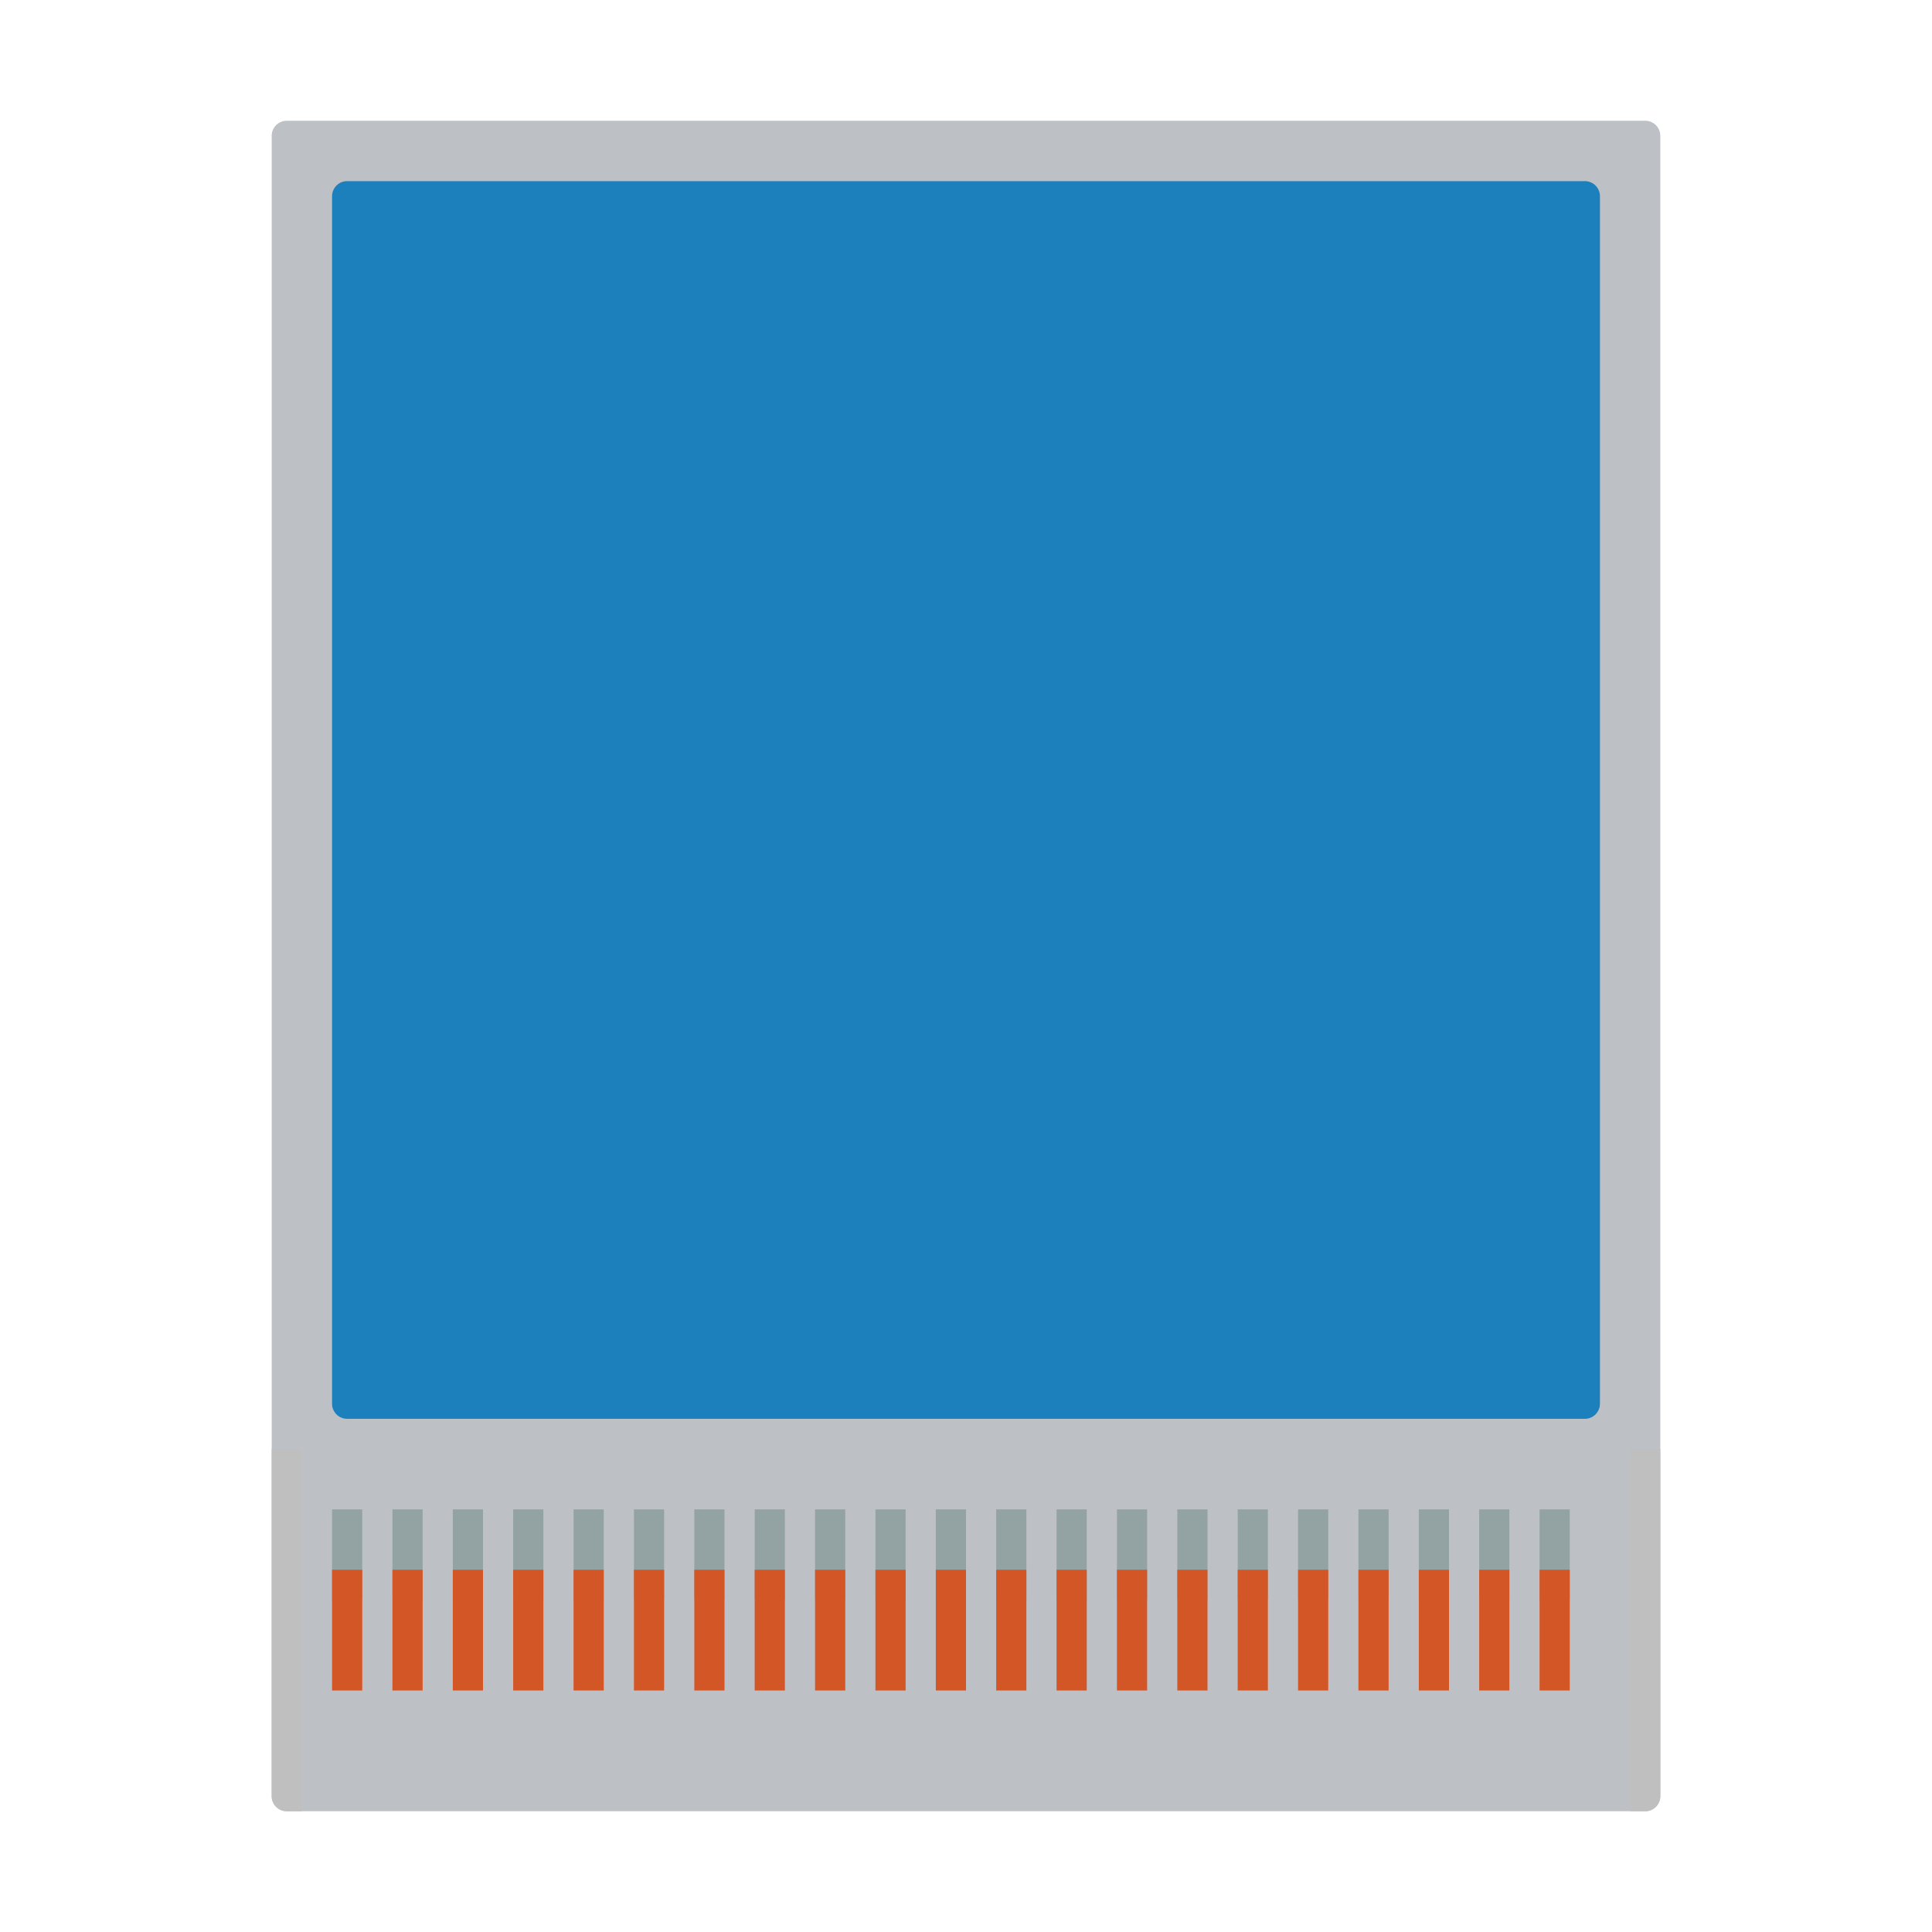 <svg xmlns="http://www.w3.org/2000/svg" viewBox="0 0 256 256"><path fill="#bdc1c6" d="M218 240H38a2 2 0 0 1-2-2V18a2 2 0 0 1 2-2h180a2 2 0 0 1 2 2v220a2 2 0 0 1-2 2"/><path fill="#1b80bb" d="M210 188H46a2 2 0 0 1-2-2V26a2 2 0 0 1 2-2h164a2 2 0 0 1 2 2v160a2 2 0 0 1-2 2"/><path fill="#93a3a3" d="M44 200h4v12h-4z"/><path fill="#d35627" d="M44 208h4v16h-4z"/><path fill="#93a3a3" d="M52 200h4v12h-4z"/><path fill="#d35627" d="M52 208h4v16h-4z"/><path fill="#93a3a3" d="M60 200h4v12h-4z"/><path fill="#d35627" d="M60 208h4v16h-4z"/><path fill="#93a3a3" d="M68 200h4v12h-4z"/><path fill="#d35627" d="M68 208h4v16h-4z"/><path fill="#93a3a3" d="M76 200h4v12h-4z"/><path fill="#d35627" d="M76 208h4v16h-4z"/><path fill="#93a3a3" d="M84 200h4v12h-4z"/><path fill="#d35627" d="M84 208h4v16h-4z"/><path fill="#93a3a3" d="M92 200h4v12h-4z"/><path fill="#d35627" d="M92 208h4v16h-4z"/><path fill="#93a3a3" d="M100 200h4v12h-4z"/><path fill="#d35627" d="M100 208h4v16h-4z"/><path fill="#93a3a3" d="M108 200h4v12h-4z"/><path fill="#d35627" d="M108 208h4v16h-4z"/><path fill="#93a3a3" d="M116 200h4v12h-4z"/><path fill="#d35627" d="M116 208h4v16h-4z"/><path fill="#93a3a3" d="M124 200h4v12h-4z"/><path fill="#d35627" d="M124 208h4v16h-4z"/><path fill="#93a3a3" d="M132 200h4v12h-4z"/><path fill="#d35627" d="M132 208h4v16h-4z"/><path fill="#93a3a3" d="M140 200h4v12h-4z"/><path fill="#d35627" d="M140 208h4v16h-4z"/><path fill="#93a3a3" d="M148 200h4v12h-4z"/><path fill="#d35627" d="M148 208h4v16h-4z"/><path fill="#93a3a3" d="M156 200h4v12h-4z"/><path fill="#d35627" d="M156 208h4v16h-4z"/><path fill="#93a3a3" d="M164 200h4v12h-4z"/><path fill="#d35627" d="M164 208h4v16h-4z"/><path fill="#93a3a3" d="M172 200h4v12h-4z"/><path fill="#d35627" d="M172 208h4v16h-4z"/><path fill="#93a3a3" d="M180 200h4v12h-4z"/><path fill="#d35627" d="M180 208h4v16h-4z"/><path fill="#93a3a3" d="M188 200h4v12h-4z"/><path fill="#d35627" d="M188 208h4v16h-4z"/><path fill="#93a3a3" d="M196 200h4v12h-4z"/><path fill="#d35627" d="M196 208h4v16h-4z"/><path fill="#93a3a3" d="M204 200h4v12h-4z"/><path fill="#d35627" d="M204 208h4v16h-4z"/><path fill="#bfbfbf" d="M40 240h-2a2 2 0 0 1-2-2v-46h4zm178 0h-2v-48h4v46a2 2 0 0 1-2 2"/></svg>